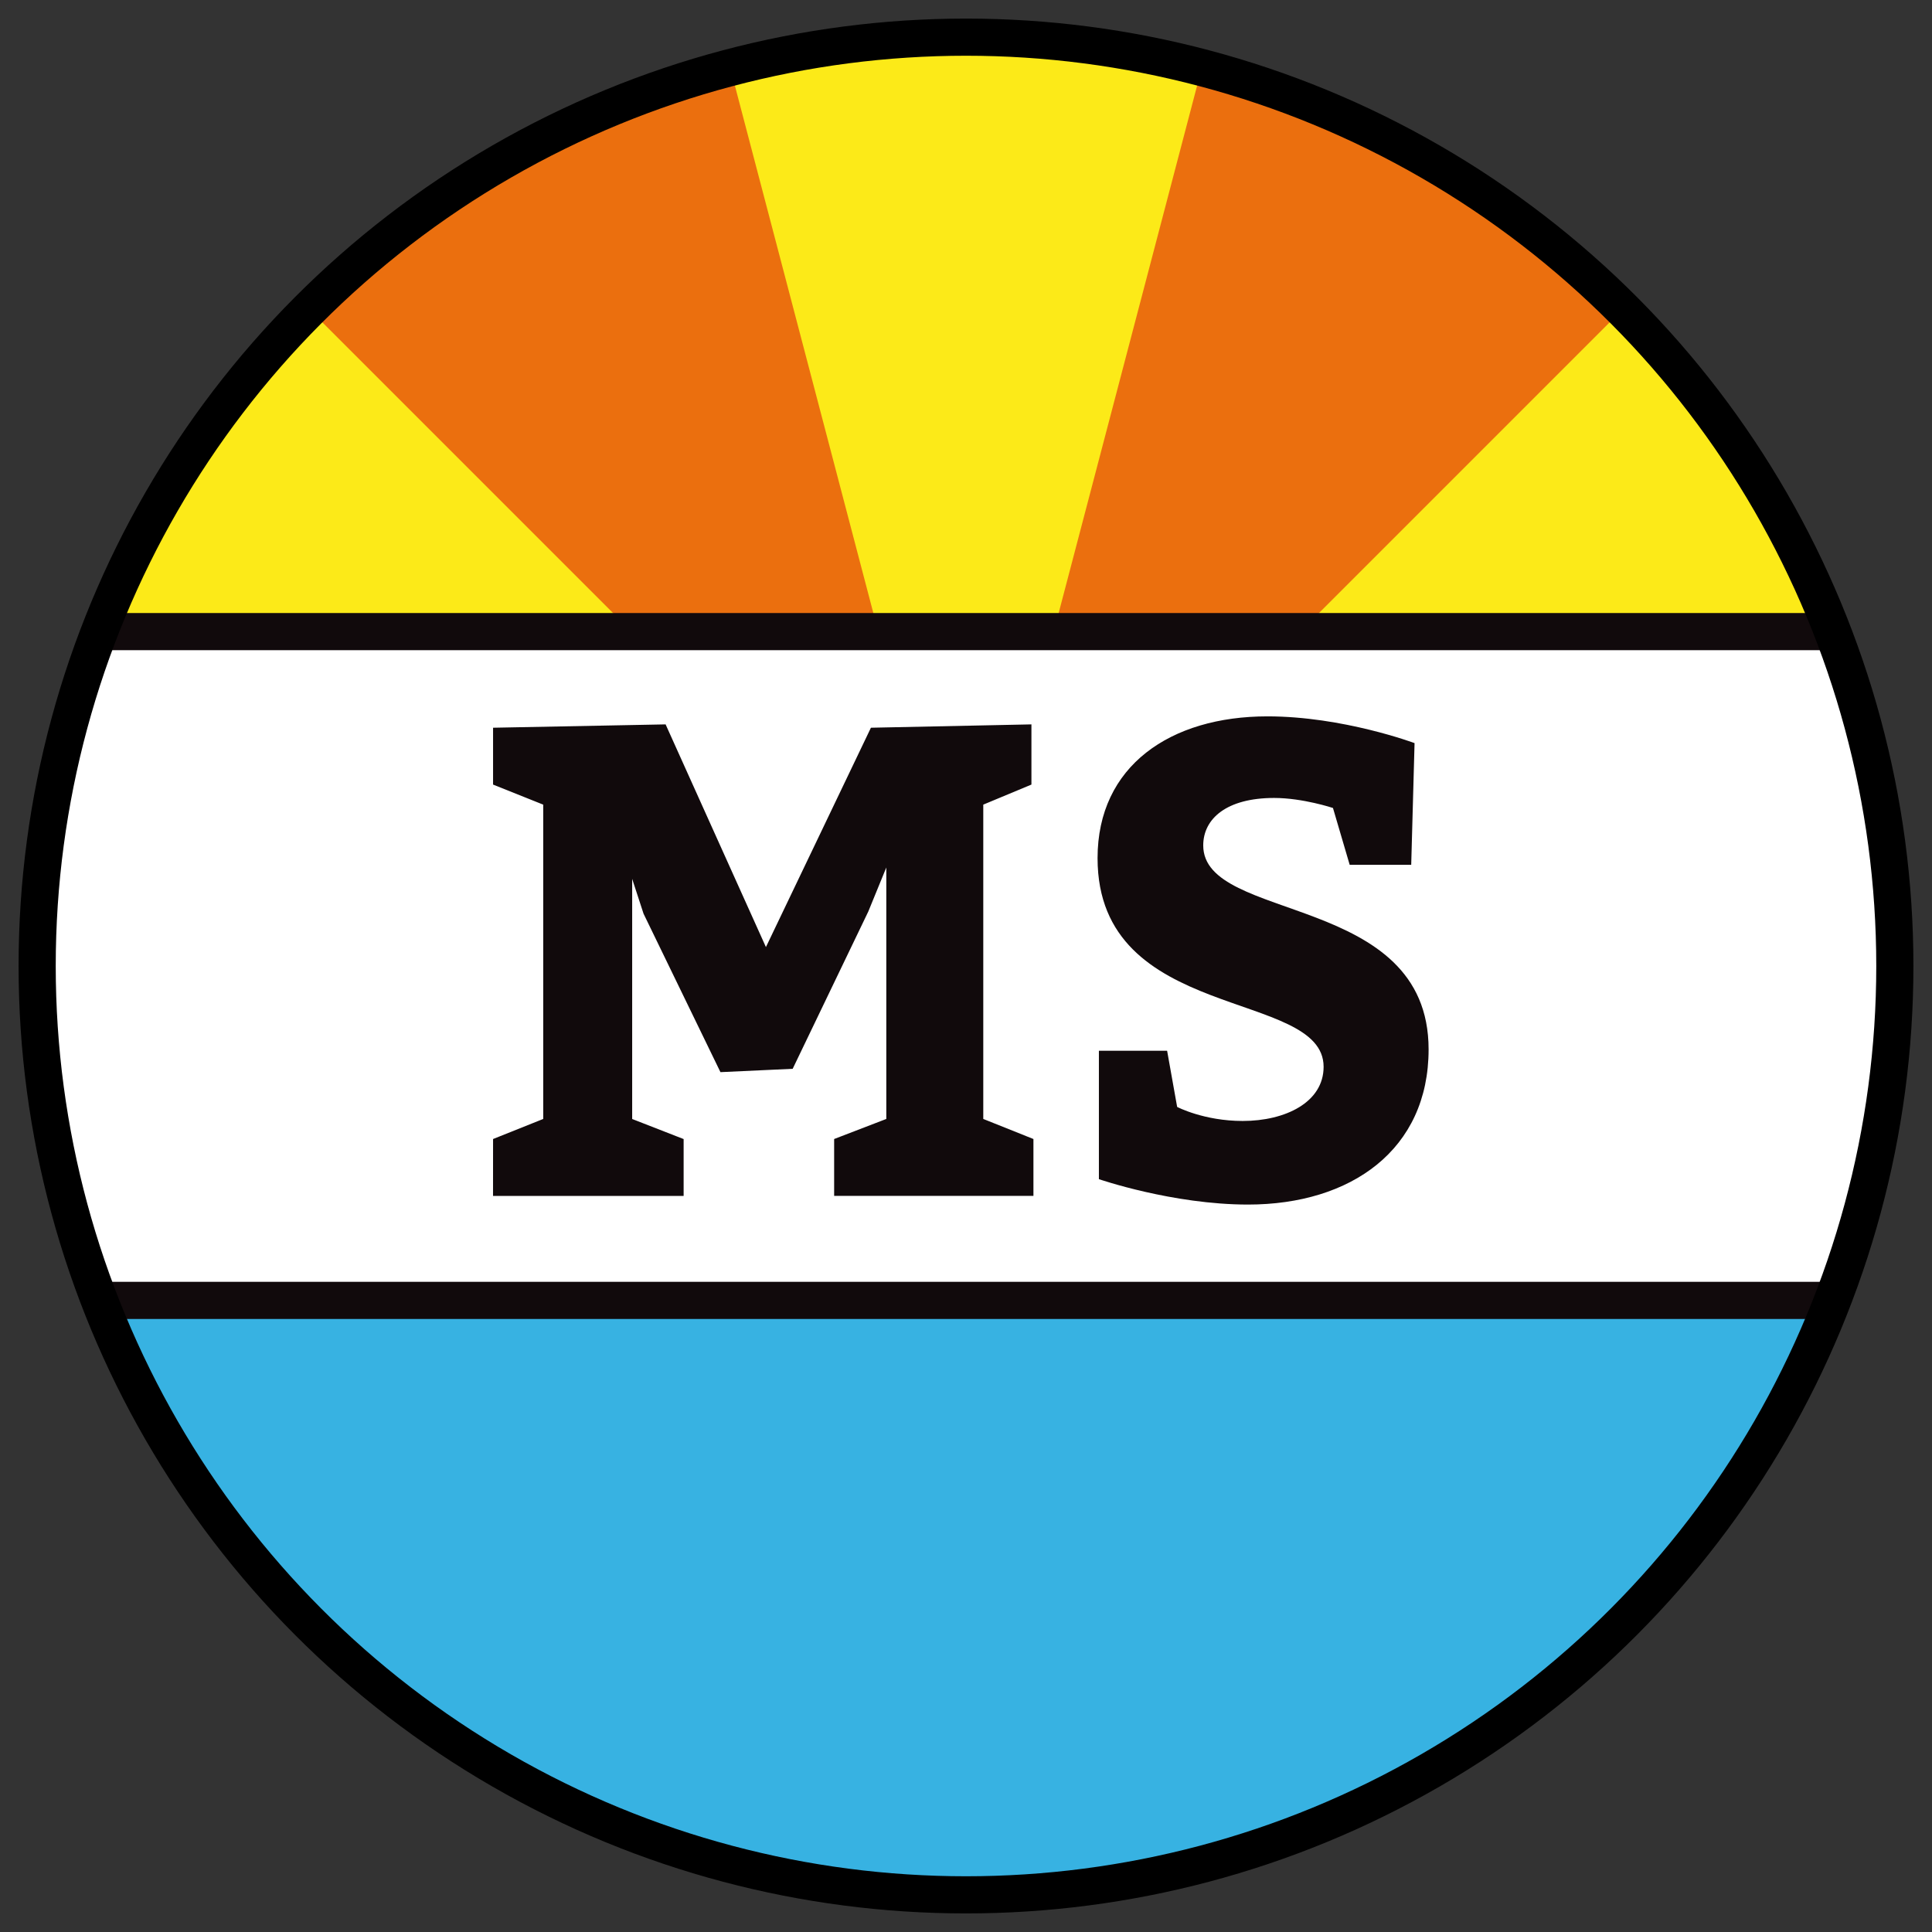 <svg xmlns="http://www.w3.org/2000/svg" style="width:.52in;height:.52in" viewBox="-26 -26 52 52"><rect x="-26" y="-26" width="52" height="52" fill="#333333" stroke="none"/><g><clipPath id="a"><circle r="25"/></clipPath><circle r="25" fill="#fcea18"/><path fill="#fcea18" clip-path="url(#a)" d="M-50-50H50V0H-50z"/><path fill="#37b2e2" clip-path="url(#a)" d="M-50 0H50v50H-50z"/><path fill="#eb6f0e" clip-path="url(#a)" d="M12.941-49.296 0 0l35.355-35.355zM-12.941-49.296 0 0l-35.355-35.355z"/><path fill="#fff" stroke="#110a0c" clip-path="url(#a)" d="M-50-9H50V9H-50z"/><g style="font-style:normal;font-variant:normal;font-weight:700;font-stretch:normal;font-size:18px;font-family:Bitter;-inkscape-font-specification:'Bitter Bold';font-variant-ligatures:normal;font-variant-caps:normal;font-variant-numeric:normal;font-variant-east-asian:normal;text-anchor:middle;fill:#110a0c;stroke:none;stroke-width:.5" aria-label="MS"><path d="M-12.73 6.188h5.13v-1.53l-1.385-.54v-6.463l.306.937 2.07 4.265 1.944-.09 2.034-4.23.486-1.188v6.768l-1.404.54v1.53h5.364v-1.53l-1.35-.54v-8.46l1.296-.54v-1.62l-4.32.09-2.826 5.904-2.7-5.994-4.644.09v1.53l1.35.54v8.46l-1.35.54zM5.413 2.281H3.577v3.456s1.98.684 4.014.684c2.772 0 4.86-1.476 4.86-4.176 0-4.23-6.066-3.402-6.066-5.49 0-.72.63-1.278 1.908-1.278.774 0 1.584.27 1.584.27l.45 1.53h1.656l.09-3.276s-1.926-.72-3.96-.72c-2.61 0-4.572 1.332-4.572 3.816 0 4.446 6.084 3.51 6.084 5.616 0 .954-1.026 1.458-2.178 1.458-1.044 0-1.764-.378-1.764-.378z"/></g><circle stroke="#000" fill="none" r="25"/></g></svg>